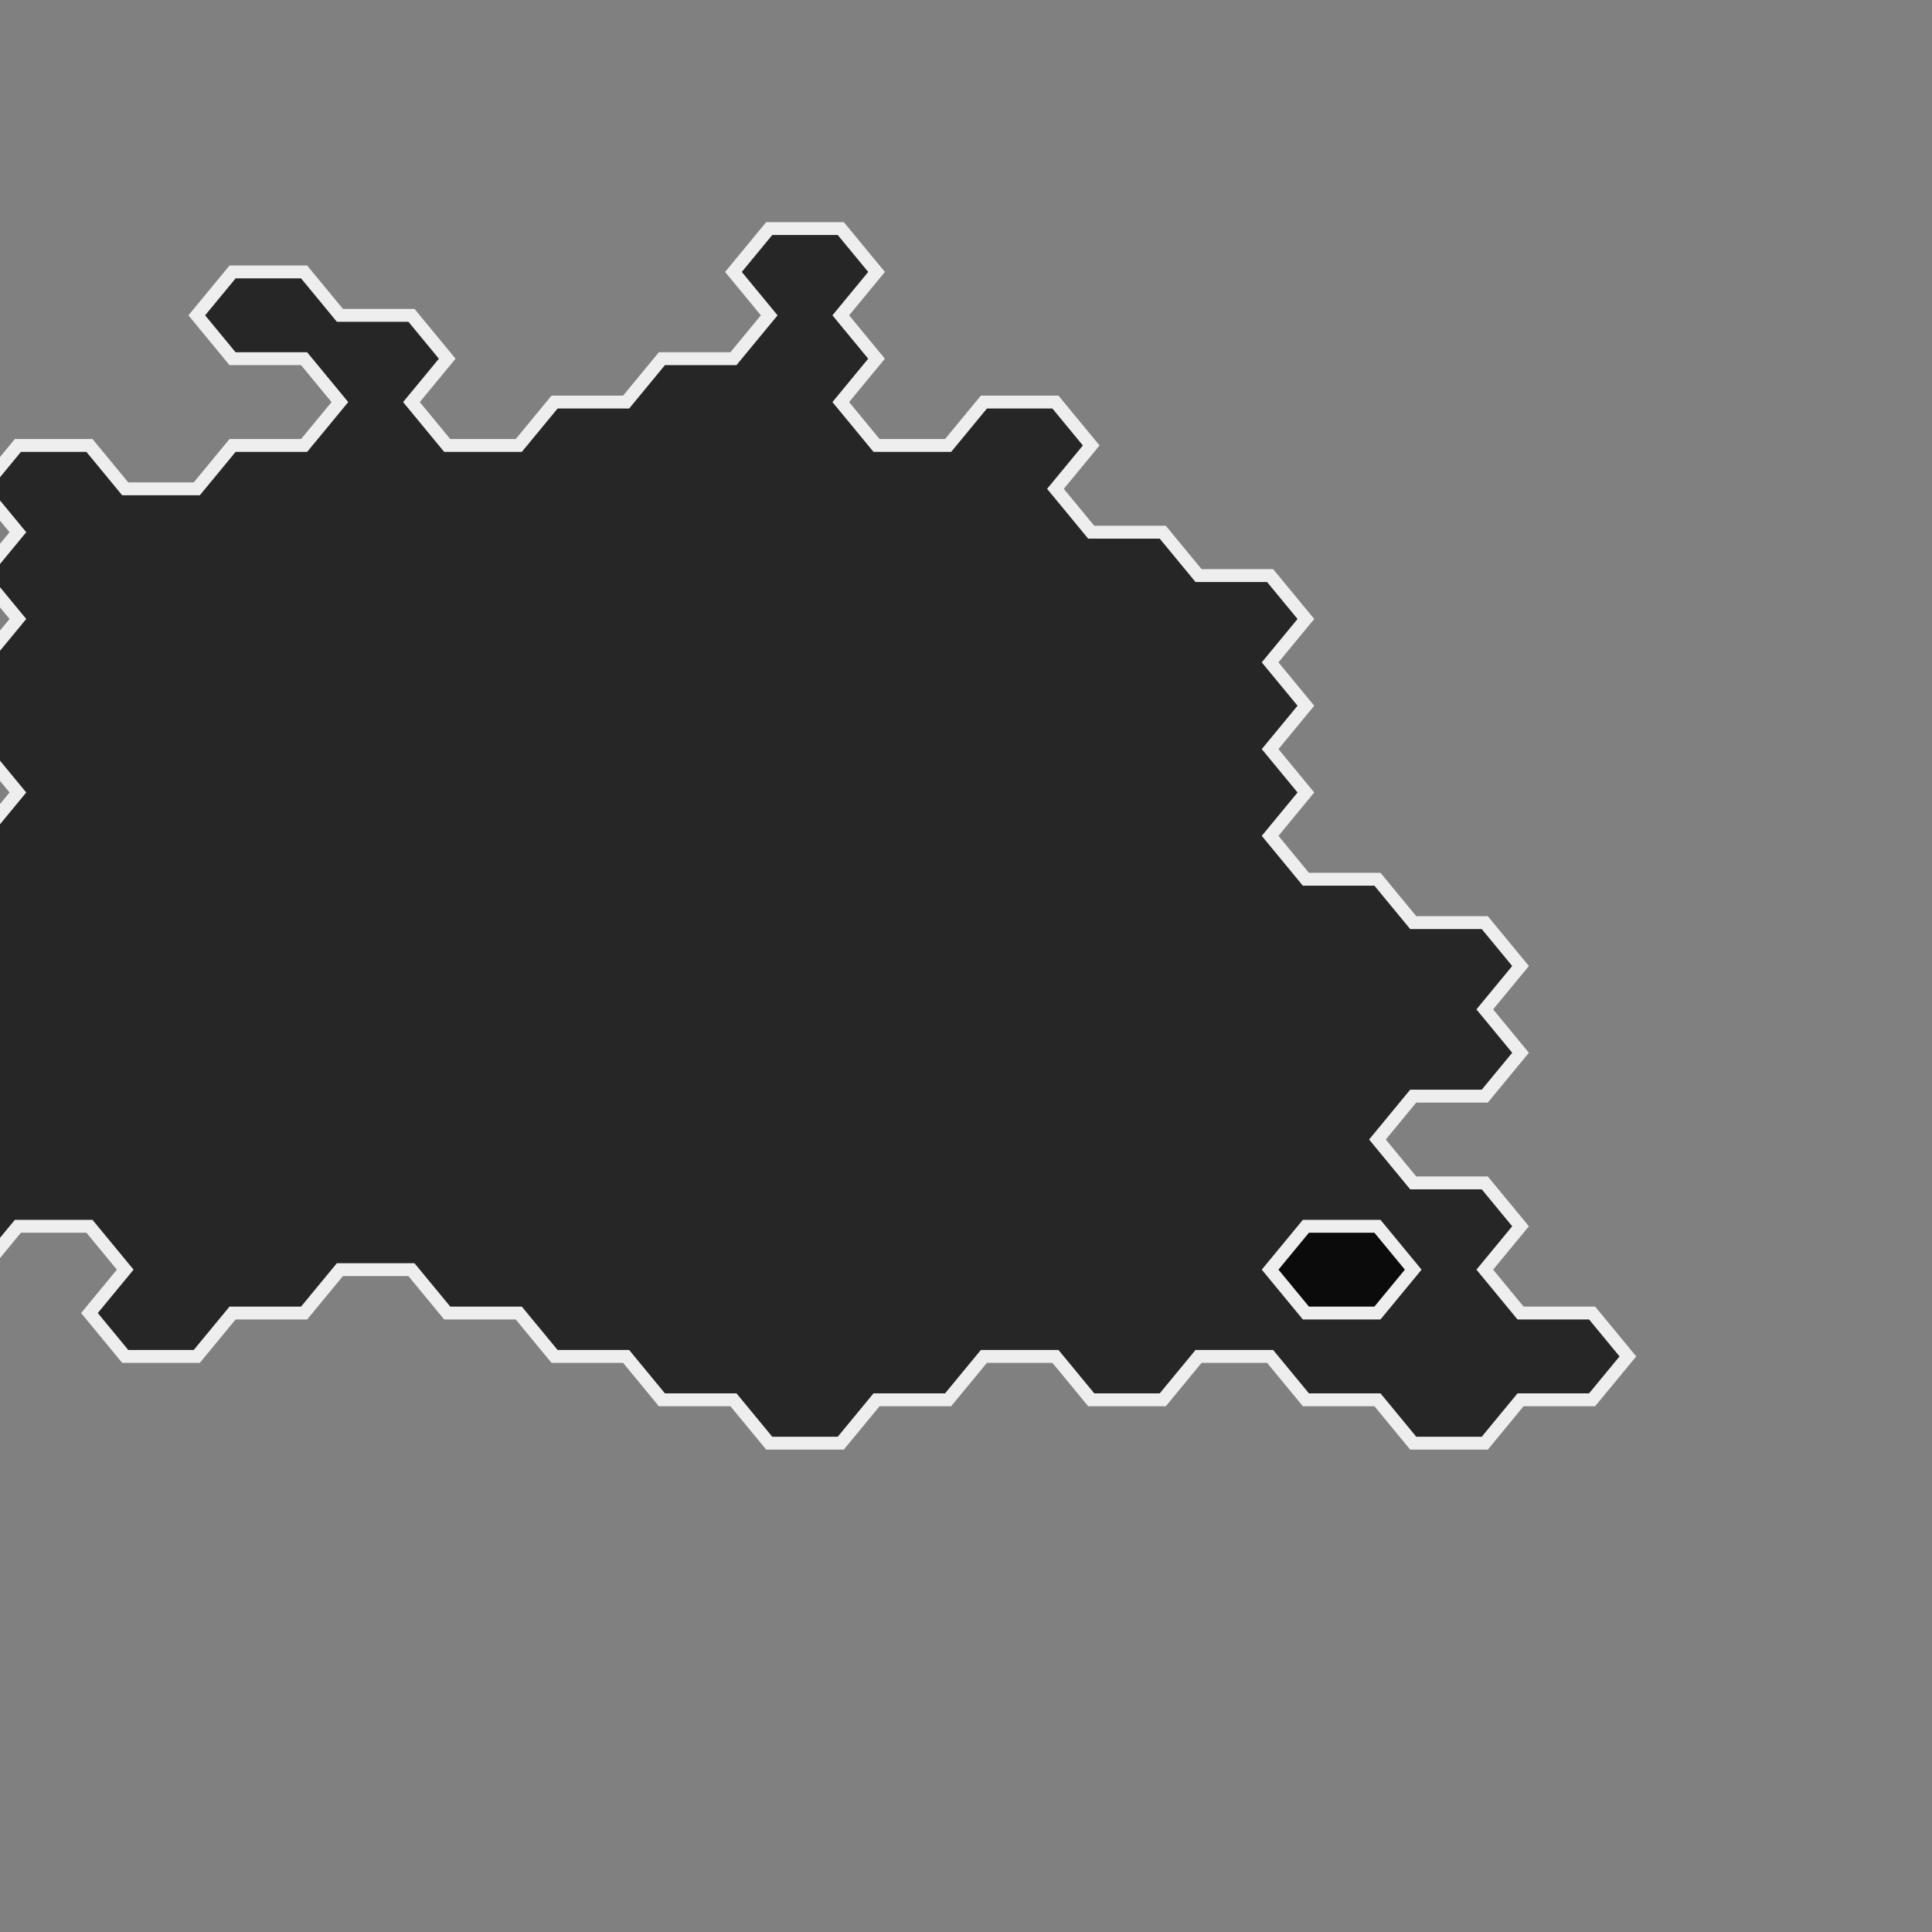 <svg width="300" height="300" version="1.1" xmlns="http://www.w3.org/2000/svg" xmlns:xlink= "http://www.w3.org/1999/xlink"><rect width="100%" height="100%" fill="#808080" stroke="none"/><style type="text/css" ><![CDATA[.countrypath {stroke-width:2; stroke: #eee; fill:#000; stroke-opacity:1; fill-opacity:0.7}]]></style><polygon points=" 69.444,69.171 80.556,69.171 86.111,62.435 97.222,62.435 102.778,55.699 113.889,55.699 119.444,48.964 113.889,42.228 119.444,35.492 130.556,35.492 136.111,42.228 130.556,48.964 136.111,55.699 130.556,62.435 136.111,69.171 147.222,69.171 152.778,62.435 163.889,62.435 169.444,69.171 163.889,75.907 169.444,82.642 180.556,82.642 186.111,89.378 197.222,89.378 202.778,96.114 197.222,102.85 202.778,109.585 197.222,116.321 202.778,123.057 197.222,129.793 202.778,136.528 213.889,136.528 219.444,143.264 230.556,143.264 236.111,150 230.556,156.736 236.111,163.472 230.556,170.207 219.444,170.207 213.889,176.943 219.444,183.679 230.556,183.679 236.111,190.415 230.556,197.15 236.111,203.886 247.222,203.886 252.778,210.622 247.222,217.358 236.111,217.358 230.556,224.093 219.444,224.093 213.889,217.358 202.778,217.358 197.222,210.622 186.111,210.622 180.556,217.358 169.444,217.358 163.889,210.622 152.778,210.622 147.222,217.358 136.111,217.358 130.556,224.093 119.444,224.093 113.889,217.358 102.778,217.358 97.222,210.622 86.111,210.622 80.556,203.886 69.444,203.886 63.889,197.15 52.778,197.15 47.222,203.886 36.111,203.886 30.556,210.622 19.444,210.622 13.889,203.886 19.444,197.15 13.889,190.415 2.778,190.415 -2.778,197.15 -13.889,197.15 -19.444,190.415 -13.889,183.679 -19.444,176.943 -30.556,176.943 -36.111,170.207 -30.556,163.472 -36.111,156.736 -30.556,150 -36.111,143.264 -30.556,136.528 -19.444,136.528 -13.889,129.793 -2.778,129.793 2.778,123.057 -2.778,116.321 -13.889,116.321 -19.444,109.585 -13.889,102.85 -2.778,102.85 2.778,96.114 -2.778,89.378 2.778,82.642 -2.778,75.907 2.778,69.171 13.889,69.171 19.444,75.907 30.556,75.907 36.111,69.171 47.222,69.171 52.778,62.435 47.222,55.699 36.111,55.699 30.556,48.964 36.111,42.228 47.222,42.228 52.778,48.964 63.889,48.964 69.444,55.699 63.889,62.435" class="countrypath borderoutside" /><polygon points=" 197.222,197.15 202.778,203.886 213.889,203.886 219.444,197.15 213.889,190.415 202.778,190.415" class="countrypath borderinside" /></svg>